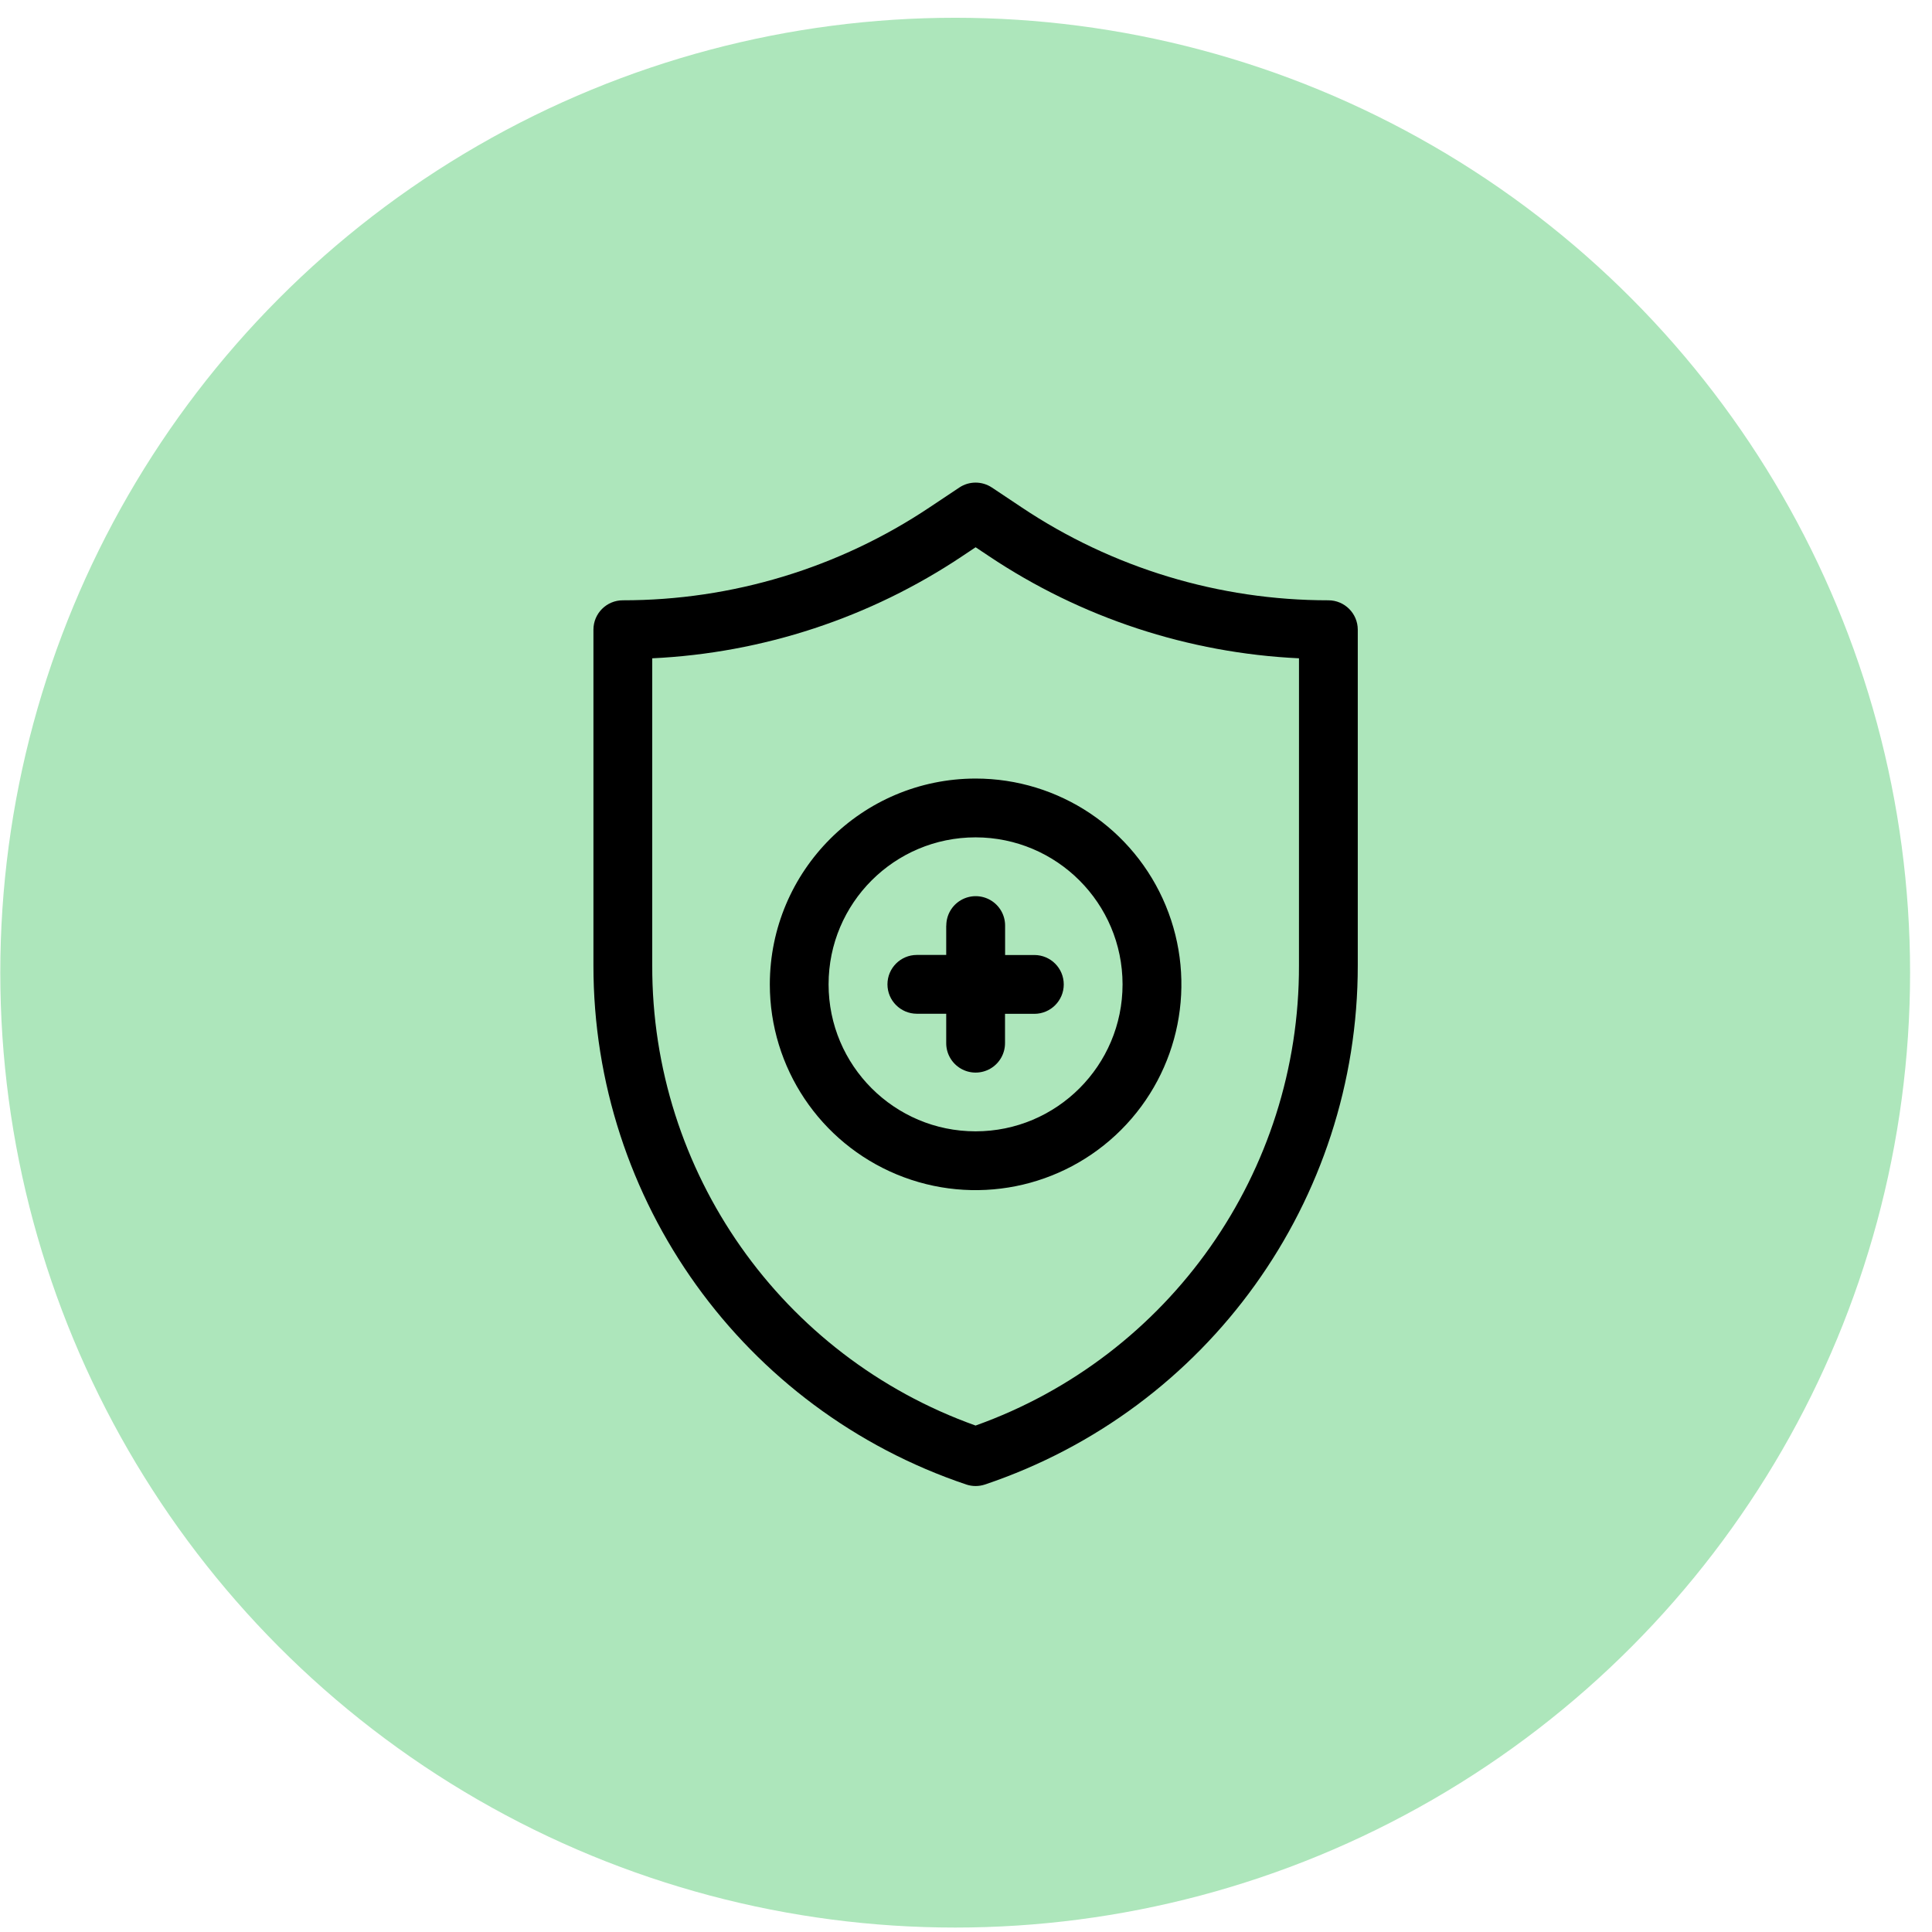 <svg width="87" height="87" viewBox="0 0 87 87" fill="none" xmlns="http://www.w3.org/2000/svg">
<circle cx="43.013" cy="43.8" r="43" fill="#ADE6BB"/>
<path fill-rule="evenodd" clip-rule="evenodd" d="M59.818 27.032C54.899 27.035 50.09 25.578 46.001 22.844L44.667 21.955C44.222 21.658 43.642 21.658 43.198 21.955L41.864 22.844C37.775 25.578 32.965 27.035 28.047 27.032C27.317 27.032 26.725 27.622 26.723 28.351V43.466C26.714 54.06 33.474 63.474 43.515 66.85C43.786 66.94 44.079 66.94 44.351 66.85C54.391 63.473 61.151 54.059 61.142 43.466V28.351C61.139 27.622 60.547 27.032 59.818 27.032H59.818ZM58.494 43.466C58.521 52.763 52.686 61.067 43.931 64.194C35.177 61.067 29.343 52.762 29.371 43.466V29.644C34.356 29.408 39.183 27.818 43.333 25.044L43.933 24.644L44.533 25.044C48.682 27.818 53.509 29.408 58.495 29.644L58.494 43.466Z" fill="black"/>
<path fill-rule="evenodd" clip-rule="evenodd" d="M42.609 41.678V43.002H41.285C40.555 43.003 39.963 43.595 39.963 44.326C39.963 45.056 40.555 45.648 41.285 45.65H42.609V46.974C42.608 47.447 42.86 47.885 43.27 48.122C43.68 48.359 44.185 48.359 44.596 48.122C45.006 47.885 45.258 47.447 45.257 46.974V45.654H46.581C47.311 45.652 47.902 45.06 47.902 44.33C47.902 43.599 47.311 43.007 46.581 43.005H45.261V41.681C45.262 41.208 45.01 40.77 44.6 40.533C44.19 40.296 43.684 40.296 43.274 40.533C42.864 40.77 42.612 41.208 42.613 41.681L42.609 41.678Z" fill="black"/>
<path fill-rule="evenodd" clip-rule="evenodd" d="M34.666 44.326C34.666 48.074 36.923 51.453 40.386 52.888C43.849 54.322 47.835 53.529 50.485 50.879C53.136 48.228 53.928 44.243 52.494 40.78C51.06 37.317 47.681 35.059 43.932 35.059C38.817 35.065 34.671 39.21 34.666 44.326ZM50.55 44.326C50.55 47.982 47.587 50.945 43.931 50.945C40.276 50.945 37.312 47.982 37.312 44.326C37.312 40.67 40.276 37.707 43.931 37.707C47.586 37.711 50.547 40.672 50.55 44.326Z" fill="black"/>
</svg>
